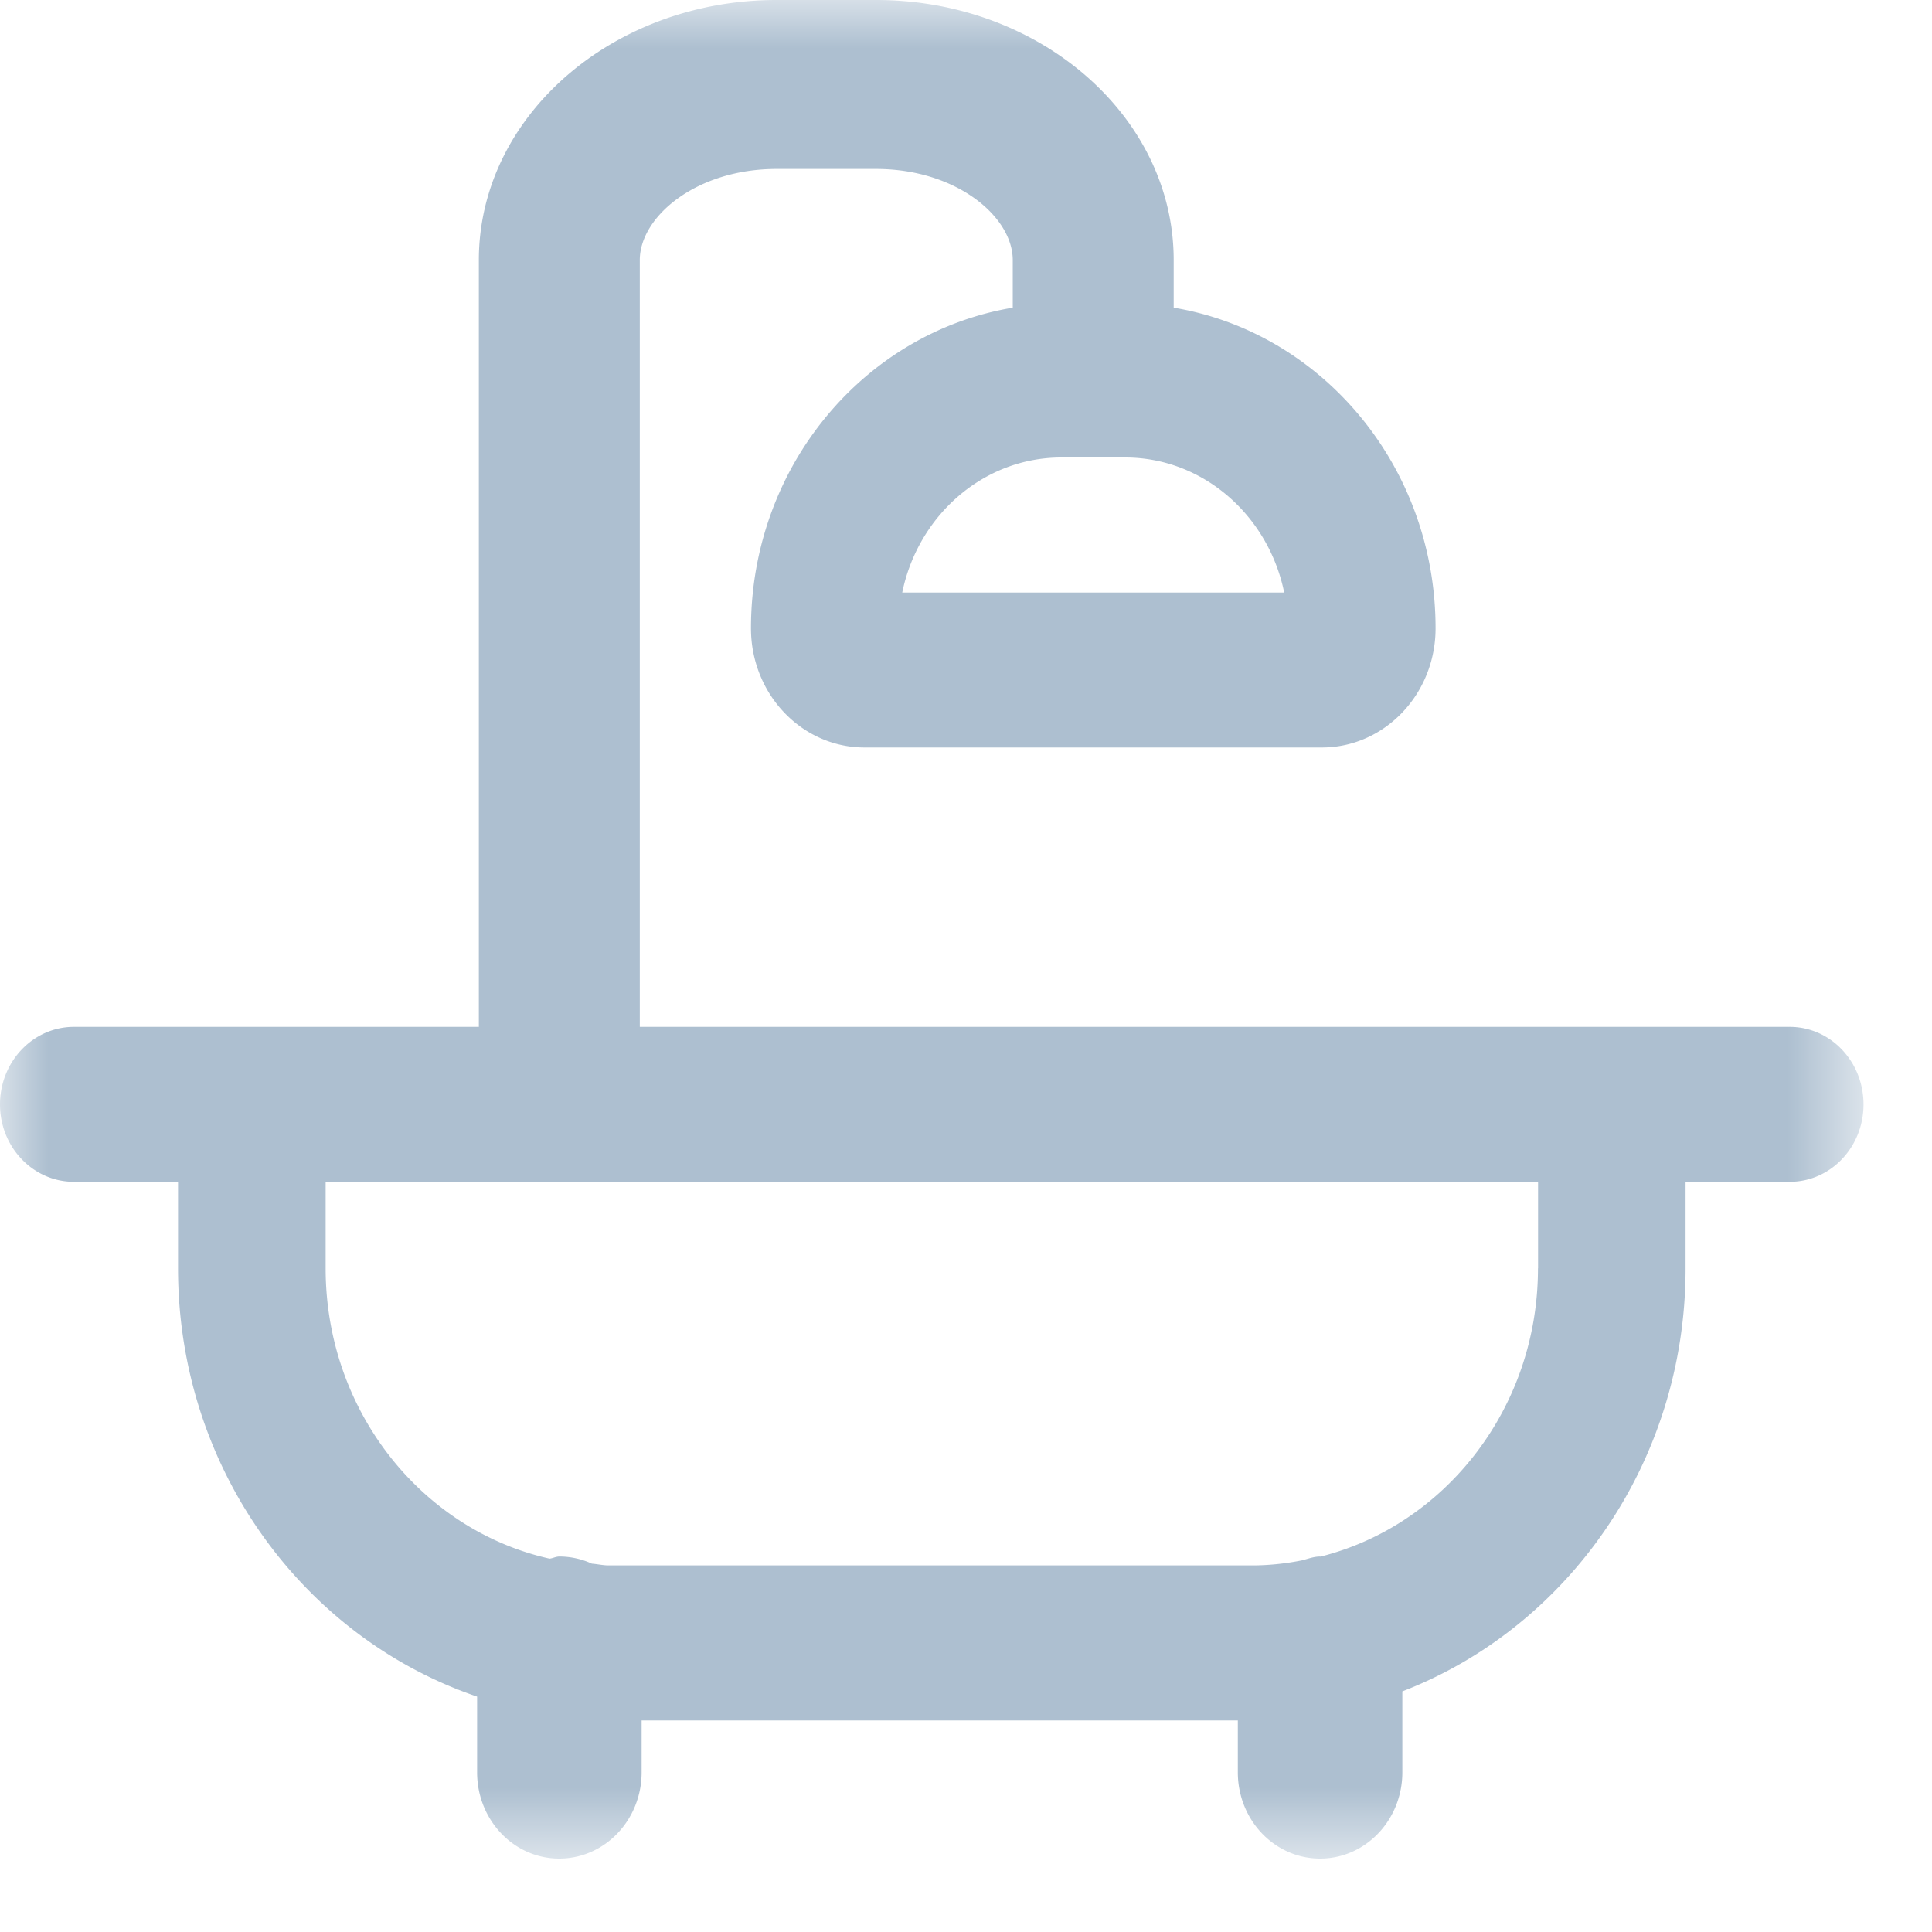 <svg xmlns="http://www.w3.org/2000/svg" xmlns:xlink="http://www.w3.org/1999/xlink" width="20" height="20" viewBox="0 0 20 20">
    <defs>
        <path id="a" d="M0 0h19.29v19.24H0z"/>
    </defs>
    <g fill="none" fill-rule="evenodd">
        <mask id="b" fill="#fff">
            <use xlink:href="#a"/>
        </mask>
        <path fill="#ADBFD0" d="M15.921 13.13c0 1.449-.964 2.661-2.252 2.984l-.003-.001c-.067 0-.128.025-.19.04a2.667 2.667 0 0 1-.484.052H6.3c-.059 0-.115-.014-.173-.018a.806.806 0 0 0-.336-.074c-.037 0-.067.018-.102.022-1.322-.296-2.318-1.53-2.318-3.005v-.896h12.551v.896zm-2.627-6.996H9.34c.163-.798.84-1.398 1.646-1.398h.663c.805 0 1.482.6 1.645 1.398zm5.233 4.496H6.623V2.692c0-.447.582-.943 1.416-.943h1.03c.834 0 1.415.496 1.415.943v.493c-1.532.256-2.71 1.64-2.71 3.319 0 .682.527 1.234 1.176 1.234h4.734c.648 0 1.177-.552 1.177-1.234 0-1.68-1.18-3.064-2.711-3.319v-.493C12.15 1.207 10.768 0 9.07 0H8.039c-1.7 0-3.082 1.207-3.082 2.692v7.938H.765c-.422 0-.765.359-.765.803 0 .443.343.801.765.801h1.078v.896c0 2.079 1.307 3.825 3.096 4.433v.784c0 .494.38.893.85.893.471 0 .853-.399.853-.893v-.537h6.172v.537c0 .494.381.893.852.893.47 0 .851-.399.851-.893v-.838c1.705-.657 2.932-2.363 2.932-4.379v-.896h1.078c.423 0 .764-.358.764-.801 0-.444-.341-.803-.764-.803z" mask="url(#b)"/>
    </g>
</svg>
